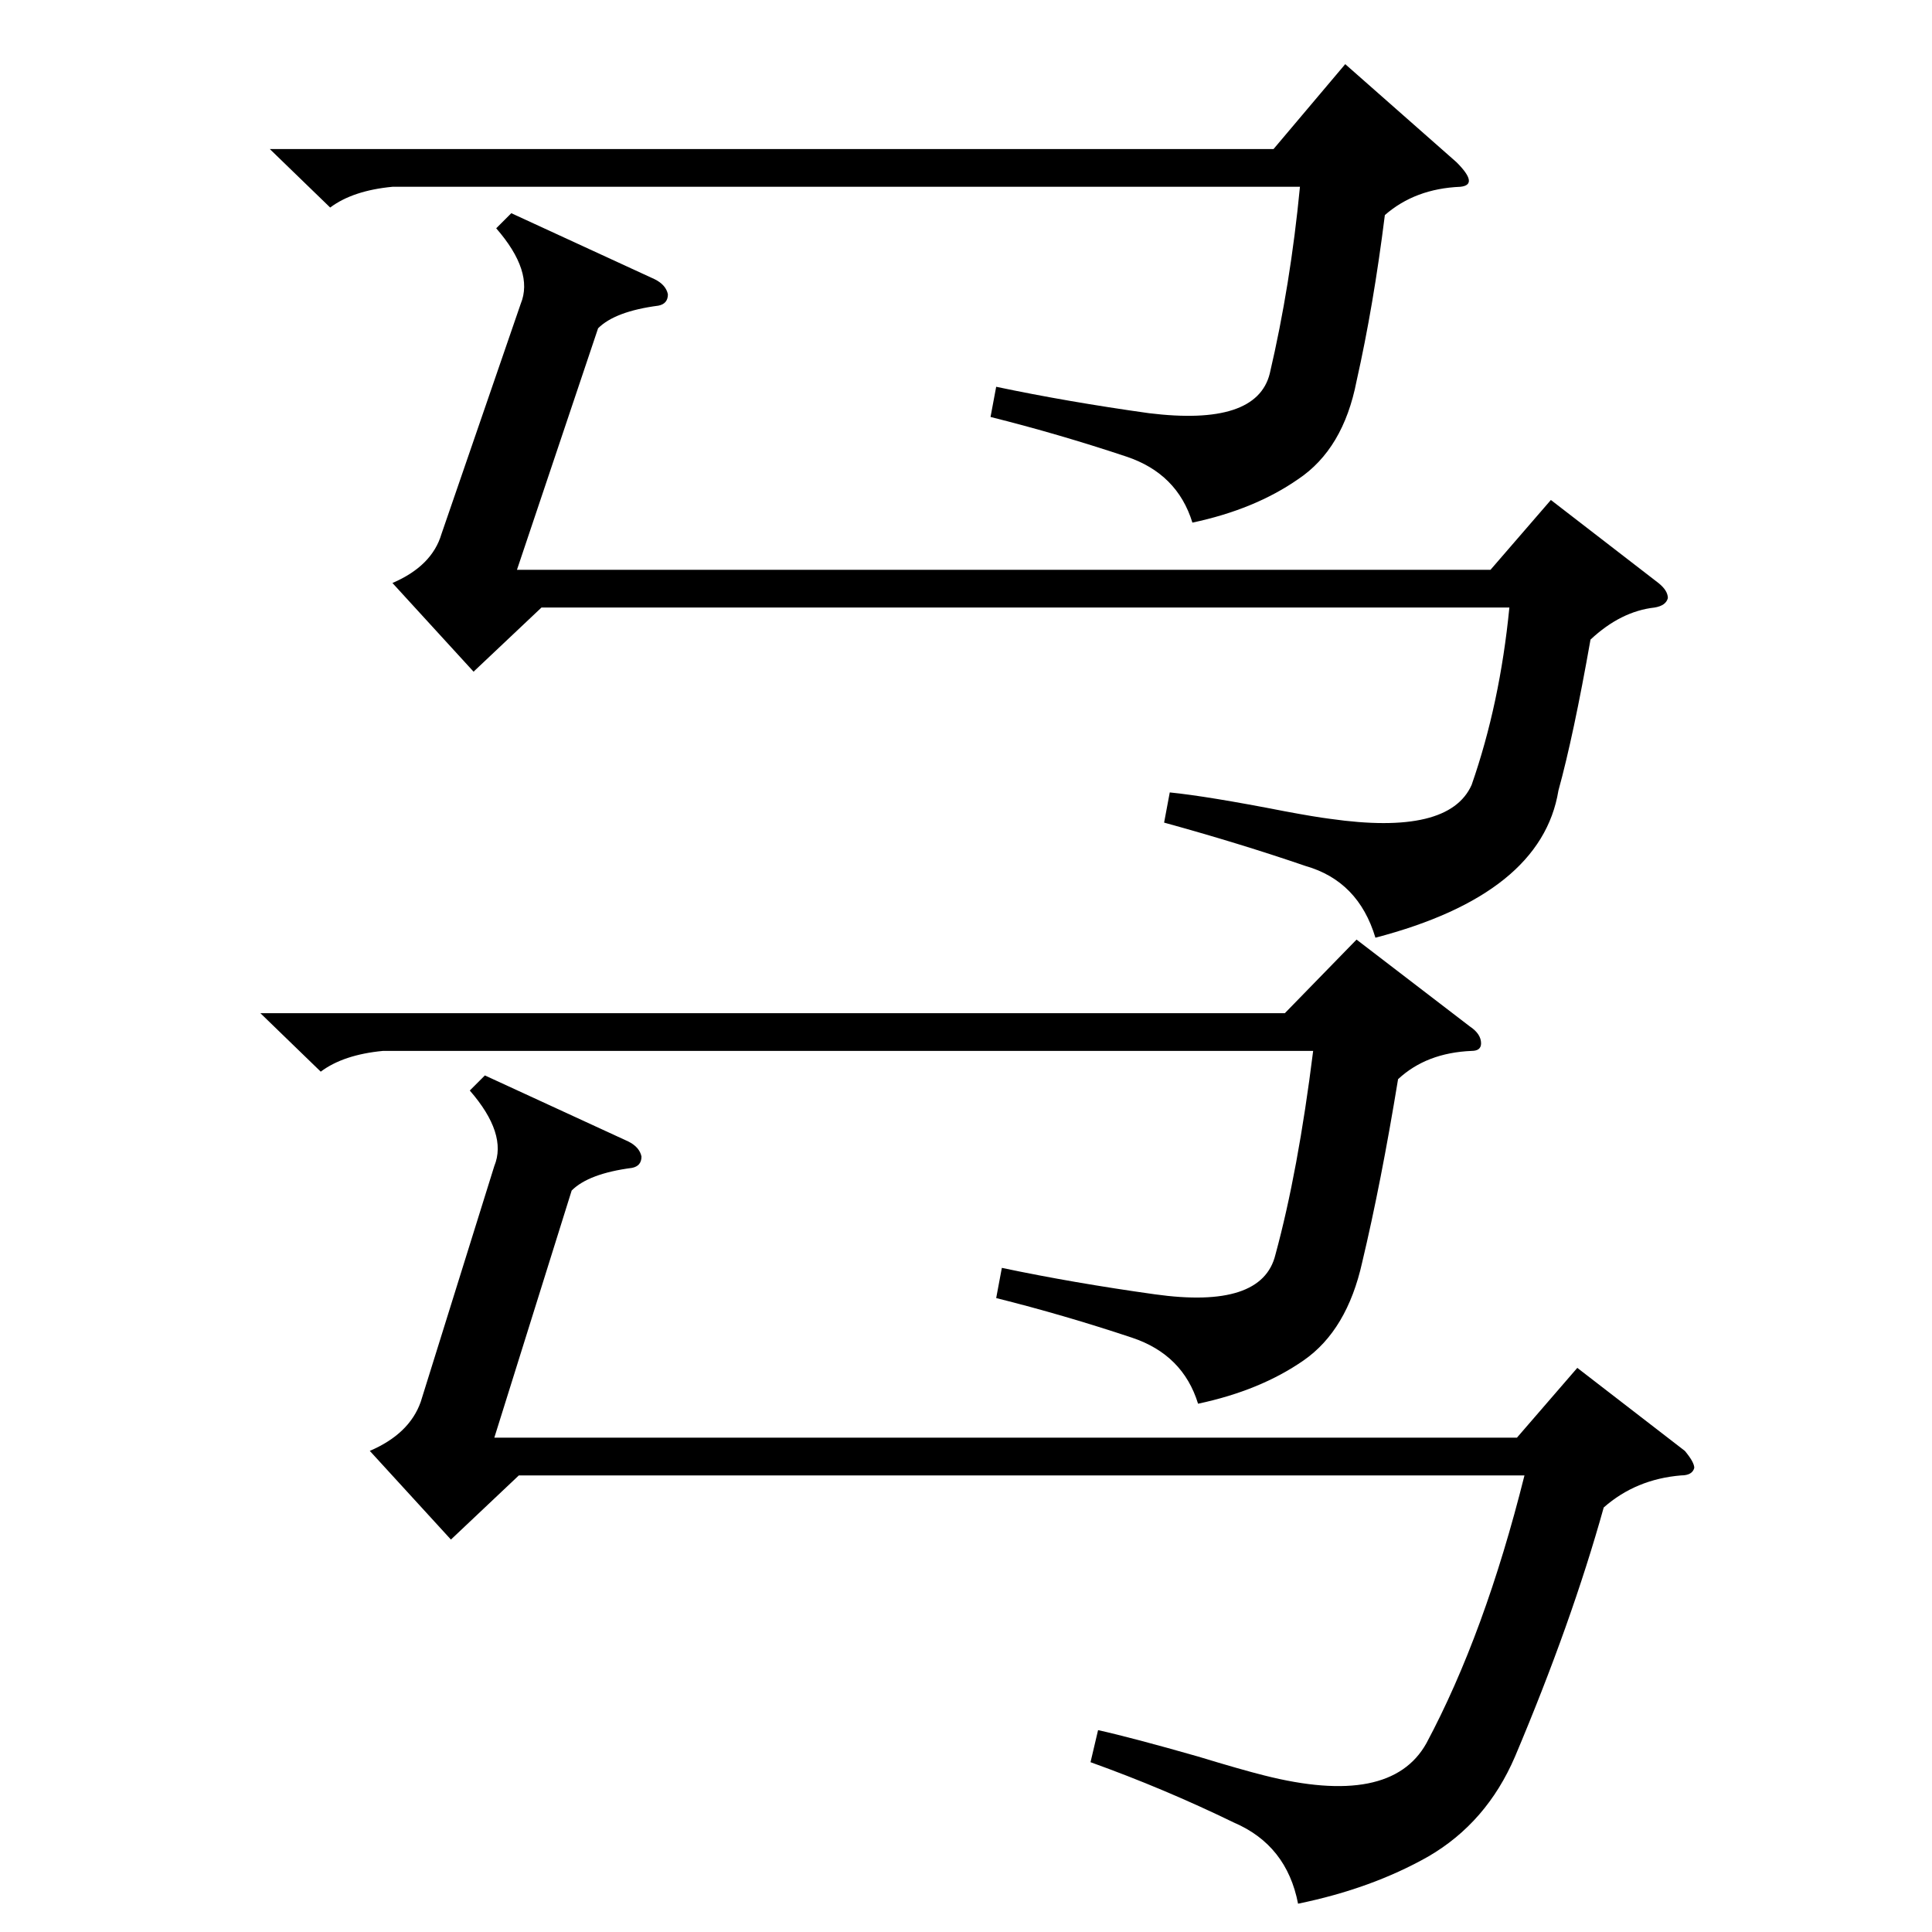 <?xml version="1.0" standalone="no"?>
<!DOCTYPE svg PUBLIC "-//W3C//DTD SVG 1.1//EN" "http://www.w3.org/Graphics/SVG/1.1/DTD/svg11.dtd" >
<svg xmlns="http://www.w3.org/2000/svg" xmlns:xlink="http://www.w3.org/1999/xlink" version="1.1" viewBox="0 -205 1024 1024">
  <g transform="matrix(1 0 0 -1 0 819)">
   <path fill="currentColor"
d="M850 225q-17 -61 -47 -132q-15 -35 -46 -53q-30 -17 -69 -25q-6 31 -34 43q-37 18 -76 32l4 17q18 -4 53 -14q23 -7 35 -10q67 -17 86 17q31 58 52 142h-533l-36 -34l-43 47q21 9 27 26l39 125q7 17 -13 40l8 8l76 -35q6 -3 7 -8q0 -5 -5 -6q-23 -3 -32 -12l-41 -131h542
l32 37l57 -44q5 -6 5 -9q-1 -4 -7 -4q-24 -2 -41 -17zM843 685q-9 -51 -17 -80q-9 -55 -97 -78q-9 30 -37 38q-35 12 -75 23l3 16q20 -2 61 -10q16 -3 24 -4q63 -9 75 18q15 43 20 94h-513l-36 -34l-43 47q21 9 26 26l42 122q7 17 -13 40l8 8l76 -35q6 -3 7 -8q0 -5 -5 -6
q-23 -3 -32 -12l-43 -128h516l32 37l57 -44q5 -4 5 -8q-1 -4 -7 -5q-18 -2 -34 -17zM676 359q12 44 20 108h-493q-21 -2 -33 -11l-32 31h543l38 39l60 -46q6 -4 6 -9q0 -4 -5 -4q-24 -1 -39 -15q-9 -55 -19 -97q-8 -36 -31 -52t-56 -23q-8 26 -35 35q-36 12 -72 21l3 16
q38 -8 81 -14q57 -8 64 21zM673 826q11 47 16 99h-481q-21 -2 -33 -11l-32 31h532l38 45l59 -52q12 -12 2 -13q-24 -1 -40 -15q-6 -48 -15 -88q-7 -36 -31 -52q-23 -16 -56 -23q-8 26 -35 35q-36 12 -72 21l3 16q38 -8 81 -14q57 -7 64 21z" />
  </g>

</svg>

